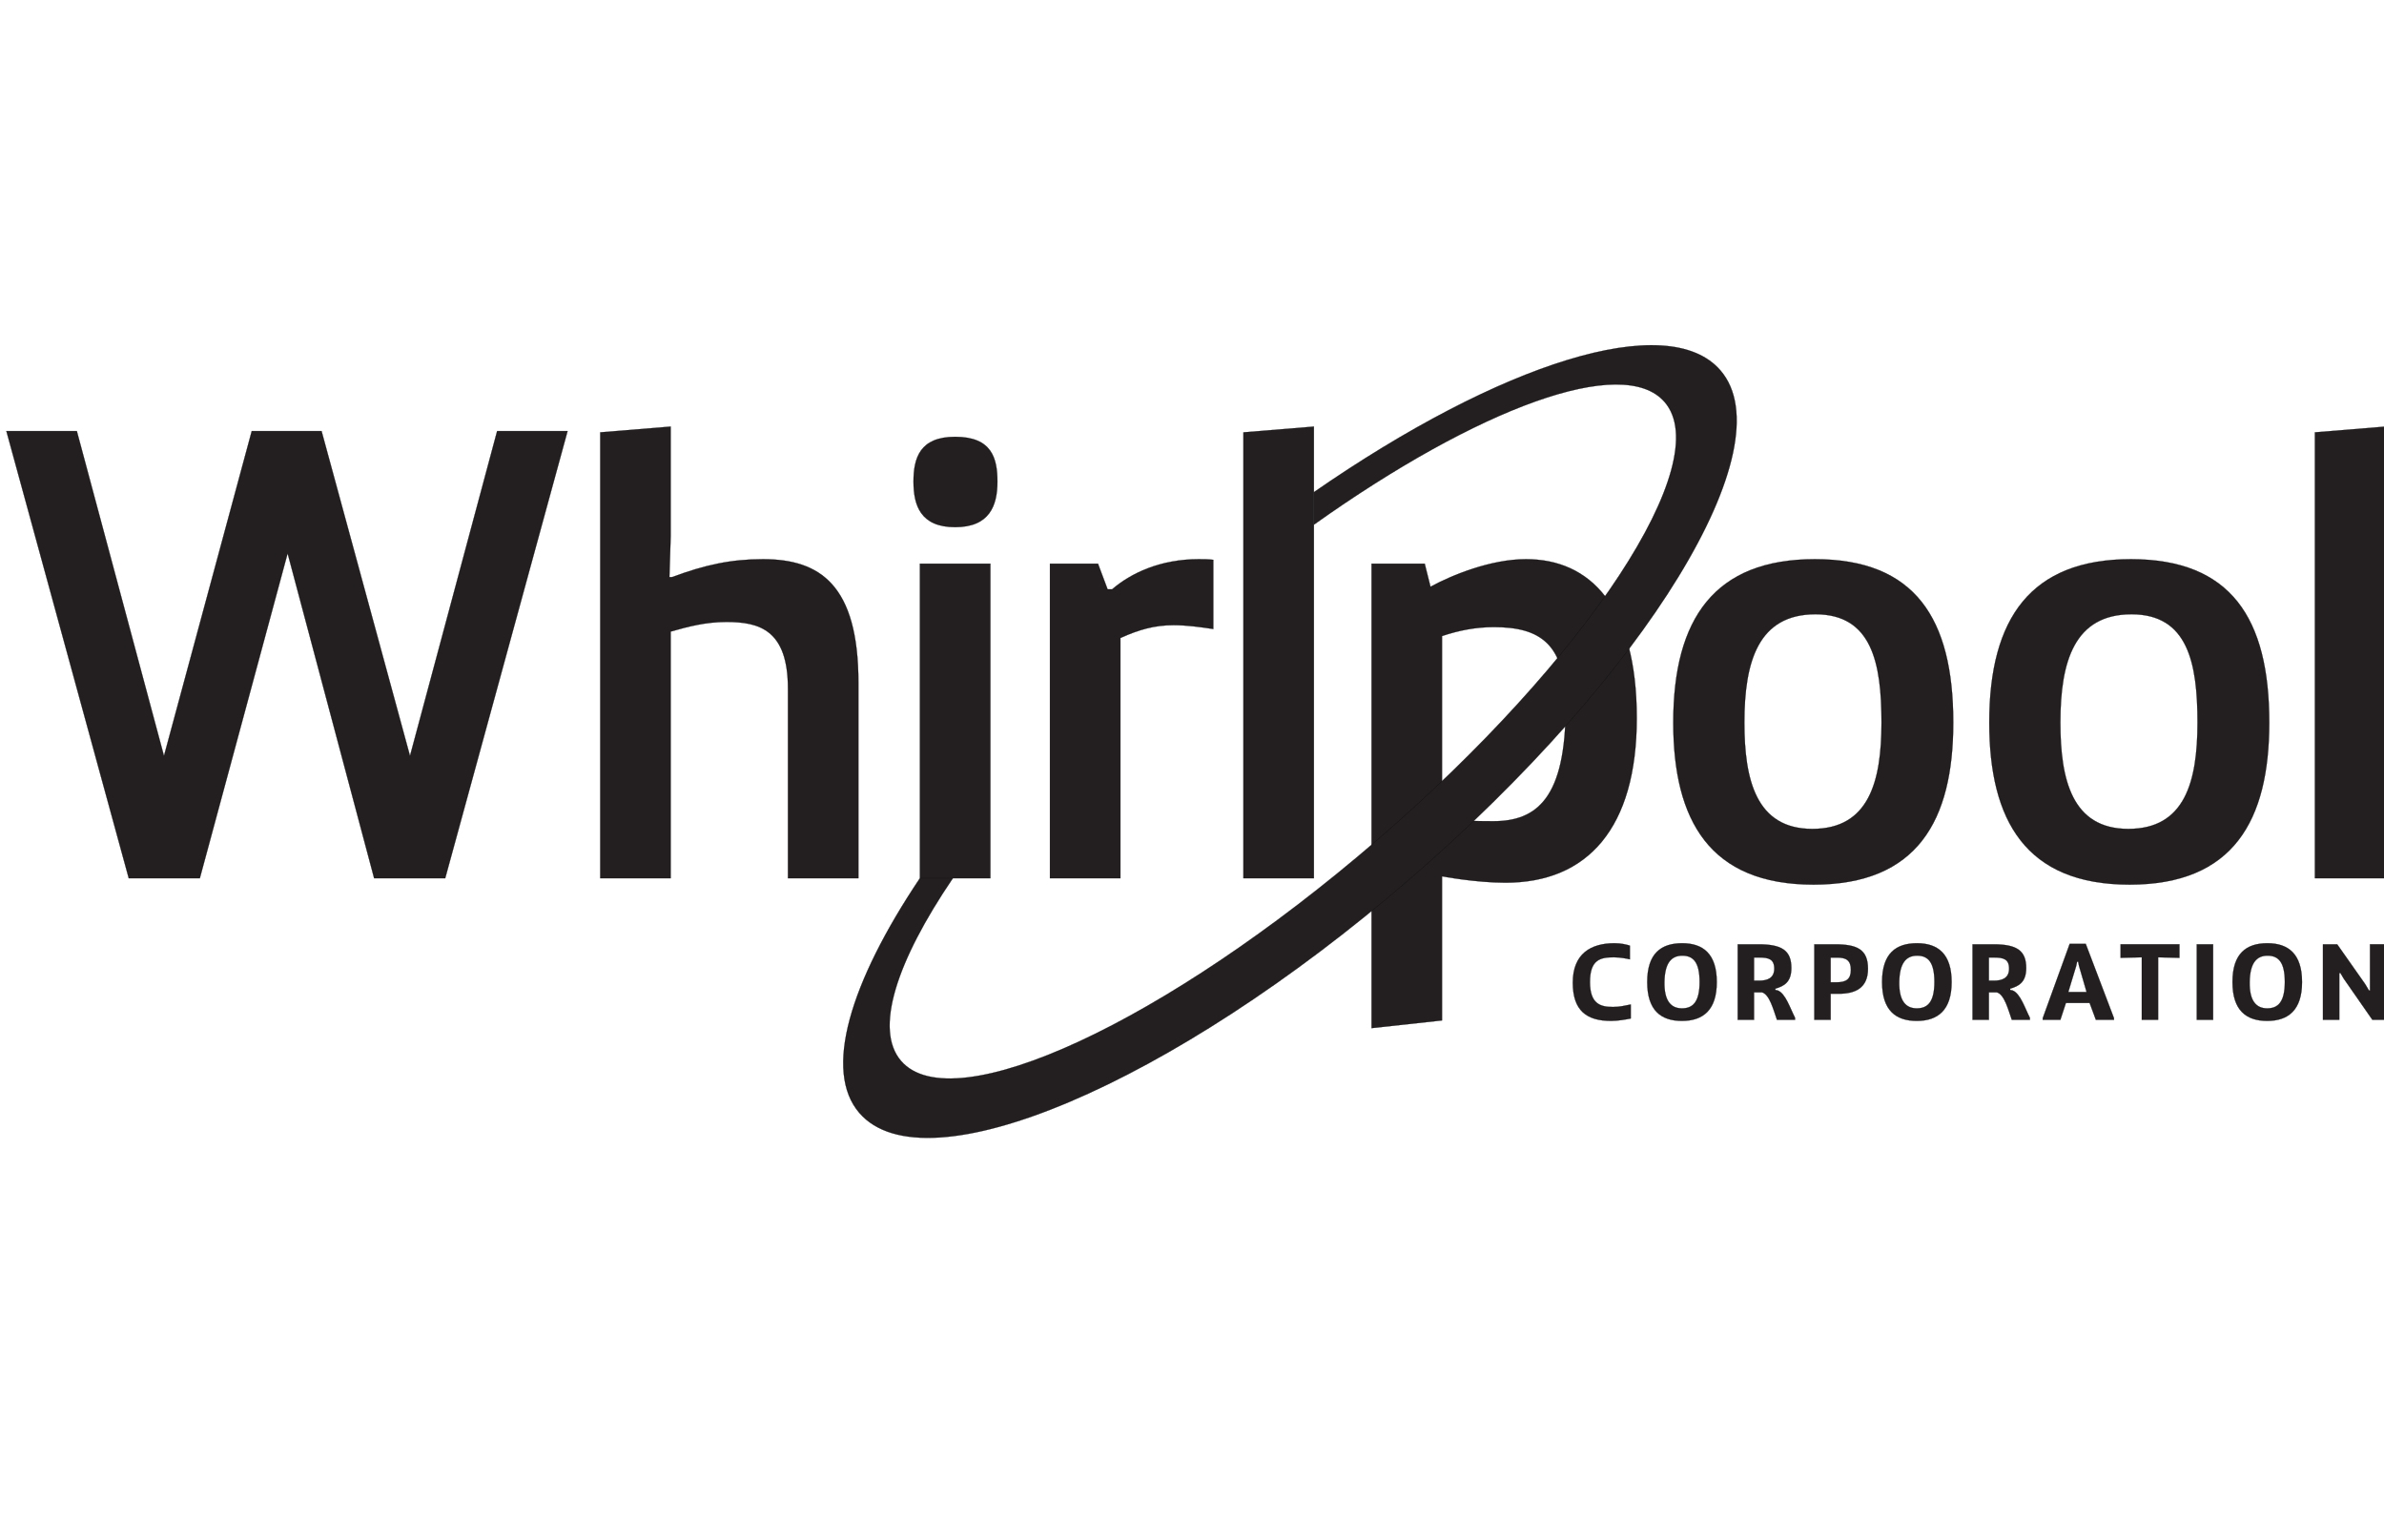 <svg width="130" height="84" xmlns="http://www.w3.org/2000/svg" stroke="null" style="vector-effect: non-scaling-stroke;" preserveAspectRatio="xMidYMid meet" version="1.0">
 <g id="Layer_1">
  <title>Layer 1</title>
  <g stroke="null">
   <g stroke="null" fill="#000000" transform="translate(0 250) scale(0.1 -0.1)">
    <path stroke="null" d="m0.877,-961.237c-0.865,-0.761 -1.154,-4.664 -0.577,-8.852l0.865,-7.519l25.962,0l25.962,0l0,8.566l0,8.566l-25.385,0.286c-19.327,0.19 -25.674,0 -26.828,-1.047z"/>
    <path stroke="null" d="m70.109,-961.237c-0.865,-0.761 -1.154,-4.664 -0.577,-8.852l0.865,-7.519l33.751,-0.286l34.039,-0.286l0.577,-30.172l0.865,-30.172l34.616,0l34.616,0l0.865,30.267l0.577,30.172l57.694,0l57.694,0l0.577,-30.172l0.865,-30.267l119.714,0l119.714,0l0,9.042l0,9.042l-82.213,0.286c-61.155,0.19 -82.502,0.476 -84.233,1.428c-2.596,1.333 -2.885,5.996 -0.577,8.947c1.731,2.189 2.308,2.189 70.098,2.38l68.079,0.286l0.865,6.187c0.577,3.331 0,7.139 -0.865,8.281l-1.442,2.189l-67.502,0l-67.502,0l-1.731,2.189c-2.308,2.951 -2.019,7.614 0.577,8.947c1.731,0.952 23.077,1.237 84.233,1.428l82.213,0.286l0,8.566l0,8.566l-247.506,0.286c-205.101,0.19 -247.506,0 -248.948,-1.047z"/>
    <path stroke="null" d="m593.102,-960.571c-1.154,-0.381 -2.019,-18.179 -2.019,-39.595l0,-38.929l35.482,0.286l35.193,0.286l1.442,15.229l1.442,15.229l12.981,0.286l13.27,0.286l51.924,-15.134c28.847,-8.281 54.52,-15.419 57.117,-15.705c2.885,-0.381 33.462,-0.666 68.367,-0.666l63.175,0l10.096,6.663l10.096,6.663l80.194,0l79.906,0l10.096,-6.472l10.385,-6.377l36.924,-0.286c20.77,-0.095 38.655,0.19 40.097,0.666c1.731,0.571 -6.635,6.853 -22.501,16.942c-13.846,8.757 -26.251,16.466 -27.404,16.942c-1.154,0.571 -15.577,9.518 -31.732,19.988c-16.443,10.47 -32.02,20.178 -34.328,21.606l-4.615,2.665l-55.386,0l-55.674,0l-6.635,-3.522c-3.75,-1.999 -16.443,-9.613 -27.981,-16.942c-11.539,-7.329 -23.366,-14.563 -25.962,-16.181c-2.596,-1.523 -15,-9.137 -27.404,-16.847c-12.404,-7.805 -23.366,-14.087 -24.52,-14.087c-1.154,0 -17.02,3.998 -34.905,8.852c-18.174,4.759 -40.962,10.946 -50.77,13.516c-10.096,2.665 -18.174,5.425 -18.174,6.187c0,0.761 25.962,9.328 57.694,18.941c31.732,9.613 57.405,17.989 56.828,18.56c-1.154,1.142 -73.271,1.999 -84.81,1.047c-3.462,-0.286 -26.539,-6.948 -51.636,-14.753l-45.29,-14.277l-15.289,0l-15.289,0l-0.865,14.563l-0.865,14.467l-33.462,0.286c-18.174,0.095 -34.039,-0.095 -35.193,-0.381zm465.876,-30.077c13.27,-8.566 24.231,-16.085 24.808,-16.657c0.865,-0.952 -10.962,-1.237 -51.059,-1.237c-37.212,0 -52.213,0.286 -52.213,1.047c0,0.666 8.943,6.758 19.904,13.611c10.962,6.853 21.924,13.896 24.52,15.61c2.596,1.618 6.058,3.046 7.5,3.046c1.731,0 13.558,-6.948 26.539,-15.419z"/>
   </g>
  </g>
  <g stroke="null">

   <g stroke="null" id="svg_2" transform="matrix(0.103 0 0 -0.103 -841.959 -215.119)">
    <g stroke="null" id="svg_3" transform="translate(0 178.333) scale(0.1 0.1)">
     <path stroke="null" fill-rule="nonzero" fill="#231f20" d="m90377.244,-28061.15c-24.08,-4.652 -66.52,-12.621 -104.29,-12.621c-129.44,0 -202.76,54.43 -202.76,202.762c0,154.058 97.4,208.488 219.95,208.488c37.77,0 63.02,-6.9 82.44,-12.62l0,-72.779c-14.32,4.028 -54.34,10.918 -84.14,10.918c-71.08,0 -127.21,-10.918 -127.21,-131.148c0,-118.609 58.46,-131.762 122.64,-131.762c34.37,0 62.4,6.891 93.37,13.153l0,-74.391" id="svg_24"/>
     <path stroke="null" fill-rule="nonzero" fill="#231f20" d="m90741.584,-27867.611c0,106.531 -34.92,139.199 -91.67,139.199c-57.83,0 -92.74,-38.398 -94.53,-139.199c-1.7,-100.801 35,-139.738 92.83,-139.738c57.3,0 93.37,33.218 93.37,139.738zm-277.24,-0.539c0,152.371 73.85,205.629 185.03,205.629c111.1,0 183.25,-56.758 183.25,-205.629c0,-148.332 -72.69,-205.621 -184.41,-205.621c-111.09,0 -183.87,55.512 -183.87,205.621" id="svg_23"/>
     <path stroke="null" fill-rule="nonzero" fill="#231f20" d="m91056.684,-27860.72c42.43,0 80.21,12.629 80.21,63.558c0,50.403 -29.72,58.992 -79.04,58.992l-28.03,0l0,-122.55l26.86,0zm-113.33,192.469l111.09,0c122.55,0 172.95,-32.68 172.95,-125.411c0,-75.648 -38.93,-95.699 -84.77,-109.488l0,-6.801l12.09,-2.328c41.79,-15.492 66.42,-95.07 92.2,-144.934l0,-10.828l-95.7,0c-18.89,53.262 -38.94,134.012 -79.04,145.469l-42.35,0l0,-145.469l-86.47,0l0,399.79" id="svg_22"/>
     <path stroke="null" fill-rule="nonzero" fill="#231f20" d="m91435.434,-27869.31l31.51,0c50.4,0 75.56,16.031 75.56,65.879c0,50.402 -25.16,64.73 -71.52,64.73l-35.55,0l0,-130.609zm-86.47,201.059l108.85,0c117.99,0 175.19,-26.95 175.19,-129.45c0,-102.59 -68.12,-132.301 -154.06,-132.301l-43.51,0l0,-138.039l-86.47,0l0,399.79" id="svg_21"/>
     <path stroke="null" fill-rule="nonzero" fill="#231f20" d="m91984.774,-27867.611c0,106.531 -34.9,139.199 -91.6,139.199c-57.9,0 -92.8,-38.398 -94.6,-139.199c-1.7,-100.801 35,-139.738 92.9,-139.738c57.3,0 93.3,33.218 93.3,139.738zm-277.2,-0.539c0,152.371 73.9,205.629 185,205.629c111.1,0 183.3,-56.758 183.3,-205.629c0,-148.332 -72.7,-205.621 -184.4,-205.621c-111.1,0 -183.9,55.512 -183.9,205.621" id="svg_20"/>
     <path stroke="null" fill-rule="nonzero" fill="#231f20" d="m92299.874,-27860.72c42.5,0 80.2,12.629 80.2,63.558c0,50.403 -29.7,58.992 -79,58.992l-28,0l0,-122.55l26.8,0zm-113.3,192.469l111.1,0c122.6,0 173,-32.68 173,-125.411c0,-75.648 -39,-95.699 -84.8,-109.488l0,-6.801l12.1,-2.328c41.8,-15.492 66.4,-95.07 92.2,-144.934l0,-10.828l-95.7,0c-18.9,53.262 -39,134.012 -79.1,145.469l-42.3,0l0,-145.469l-86.5,0l0,399.79" id="svg_19"/>
     <path stroke="null" fill-rule="nonzero" fill="#231f20" d="m92790.374,-27920.869l-40.1,138.039l-4.6,22.371l-5.7,0l-4.6,-22.371l-41.8,-138.039l96.8,0zm-232,-138.043l142.7,393.521l84.7,0l149.5,-393.521l0,-9.129l-95.7,0l-33.2,89.34l-125.4,0l-29.3,-89.34l-93.3,0l0,9.129" id="svg_18"/>
     <path stroke="null" fill-rule="nonzero" fill="#231f20" d="m93082.574,-27737.002l-112.3,-2.867l0,71.618l311.7,0l0,-71.618l-112.9,2.867l0,-331.039l-86.5,0l0,331.039" id="svg_17"/>
     <path stroke="null" fill-rule="nonzero" fill="#231f20" d="m93373.674,-28068.041l0,399.79l86.5,0l0,-399.79l-86.5,0" id="svg_16"/>
     <path stroke="null" fill-rule="nonzero" fill="#231f20" d="m93839.874,-27867.611c0,106.531 -34.9,139.199 -91.6,139.199c-57.8,0 -92.8,-38.398 -94.5,-139.199c-1.7,-100.801 34.9,-139.738 92.8,-139.738c57.2,0 93.3,33.218 93.3,139.738zm-277.1,-0.539c0,152.371 73.8,205.629 184.9,205.629c111.1,0 183.3,-56.758 183.3,-205.629c0,-148.332 -72.7,-205.621 -184.4,-205.621c-111.1,0 -183.8,55.512 -183.8,205.621" id="svg_15"/>
     <path stroke="null" fill-rule="nonzero" fill="#231f20" d="m94041.674,-27668.251l75.5,0l147.8,-210.188l20.6,-34.383l5.2,0l0,244.571l86.5,0l0,-399.79l-73.9,0l-151.8,218.239l-17.2,29.191l-6.2,0l0,-247.43l-86.5,0l0,399.79" id="svg_14"/>
     <path stroke="null" fill-rule="nonzero" fill="#231f20" d="m84748.554,-24950.811l-647.84,-2367.58l-376.46,0l-457.93,1719.73l-464.69,-1719.73l-376.516,0l-647.844,2367.58l373.109,0l461.289,-1719.74l464.692,1719.74l369.7,0l468.1,-1719.74l461.33,1719.74l373.06,0" id="svg_13"/>
     <path stroke="null" fill-rule="nonzero" fill="#231f20" d="m84921.284,-24957.621l373.11,30.53l0,-579.99l-6.8,-217.08l13.61,0c172.95,64.45 312.06,94.98 481.65,94.98c301.9,0 505.38,-135.72 505.38,-654.63l0,-1034.58l-373.11,0l0,1004.06c0,312.03 -152.64,352.72 -325.58,352.72c-108.59,0 -200.17,-23.76 -295.15,-50.89l0,-1305.89l-373.11,0l0,2360.77" id="svg_12"/>
     <path stroke="null" fill-rule="nonzero" fill="#231f20" d="m86613.714,-25652.951l373.12,0l0,-1665.44l-373.12,0l0,1665.44zm186.56,671.61c193.36,0 223.88,-111.94 223.88,-237.45c0,-125.5 -40.72,-240.85 -223.88,-240.85c-183.15,0 -220.49,115.35 -220.49,240.85c0,125.51 33.93,237.45 220.49,237.45" id="svg_11"/>
     <path stroke="null" fill-rule="nonzero" fill="#231f20" d="m87302.204,-25652.951l254.41,0l50.89,-135.67l23.77,0c98.33,84.78 254.32,159.44 457.88,159.44c23.72,0 50.85,0 77.98,-3.41l0,-366.3c-67.78,10.11 -139.03,20.31 -210.28,20.31c-101.79,0 -183.16,-23.72 -281.54,-67.83l0,-1271.98l-373.11,0l0,1665.44" id="svg_10"/>
     <path stroke="null" fill-rule="nonzero" fill="#231f20" d="m88326.464,-27318.391l0,2360.77l373.12,30.53l0,-2391.3l-373.12,0" id="svg_9"/>
     <path stroke="null" fill-rule="nonzero" fill="#231f20" d="m91704.614,-26494.081c0,315.37 -50.93,573.16 -349.39,573.16c-301.85,0 -376.51,-247.59 -376.51,-573.16c0,-301.88 61.06,-563.1 359.59,-563.1c298.46,0 366.31,247.61 366.31,563.1zm-352.78,864.9c529.14,0 732.74,-312.06 732.74,-864.9c0,-518.96 -190,-858.24 -739.55,-858.24c-549.46,0 -742.82,339.28 -742.82,858.24c0,552.84 220.48,864.9 749.63,864.9" id="svg_8"/>
     <path stroke="null" fill-rule="nonzero" fill="#231f20" d="m93377.574,-26494.081c0,315.37 -50.9,573.16 -349.3,573.16c-301.9,0 -376.6,-247.59 -376.6,-573.16c0,-301.88 61.1,-563.1 359.6,-563.1c298.5,0 366.3,247.61 366.3,563.1zm-352.7,864.9c529.1,0 732.7,-312.06 732.7,-864.9c0,-518.96 -190,-858.24 -739.5,-858.24c-549.5,0 -742.9,339.28 -742.9,858.24c0,552.84 220.5,864.9 749.7,864.9" id="svg_7"/>
     <path stroke="null" fill-rule="nonzero" fill="#231f20" d="m93999.074,-27318.391l0,2360.77l373.1,30.53l0,-2391.3l-373.1,0" id="svg_6"/>
     <path stroke="null" fill-rule="nonzero" fill="#231f20" d="m89377.954,-27009.731c105.1,-3.31 162.83,-6.72 271.33,-6.72c230.59,0 383.32,122.11 383.32,607.2c0,332.38 -135.72,420.47 -379.92,420.47c-94.99,0 -183.16,-16.83 -274.73,-47.44l0,-973.51zm-373.12,1356.83l281.54,0l30.52,-122.11c112,61.05 318.77,145.83 505.42,145.83c339.1,0 586.71,-247.61 586.71,-841.12c0,-583.48 -261.22,-871.81 -695.29,-871.81c-159.79,0 -335.78,33.92 -335.78,33.92l0,-763.139l-373.12,-40.73l0,2459.159" id="svg_5"/>
     <path stroke="null" fill-rule="nonzero" fill="#231f20" d="m90851.954,-24629.621c-279.02,323.29 -1164.36,39.12 -2152.37,-644.69l0,-172.32c870.12,618.5 1637.15,903.88 1856.83,649.34c274.28,-317.81 -408.02,-1357.34 -1524.18,-2320.58c-1116.25,-963.299 -2243.89,-1485.599 -2518.13,-1167.771c-142.44,165.082 -26.29,524.812 274.24,967.251l-174.69,0c-372.13,-554.95 -511.62,-1021.2 -320.56,-1242.599c348.31,-403.641 1651.18,148.578 2909.76,1234.629c1258.45,1086.05 1997.37,2293.13 1649.1,2696.74" id="svg_4"/>
    </g>
   </g>
  </g>
 </g>

</svg>